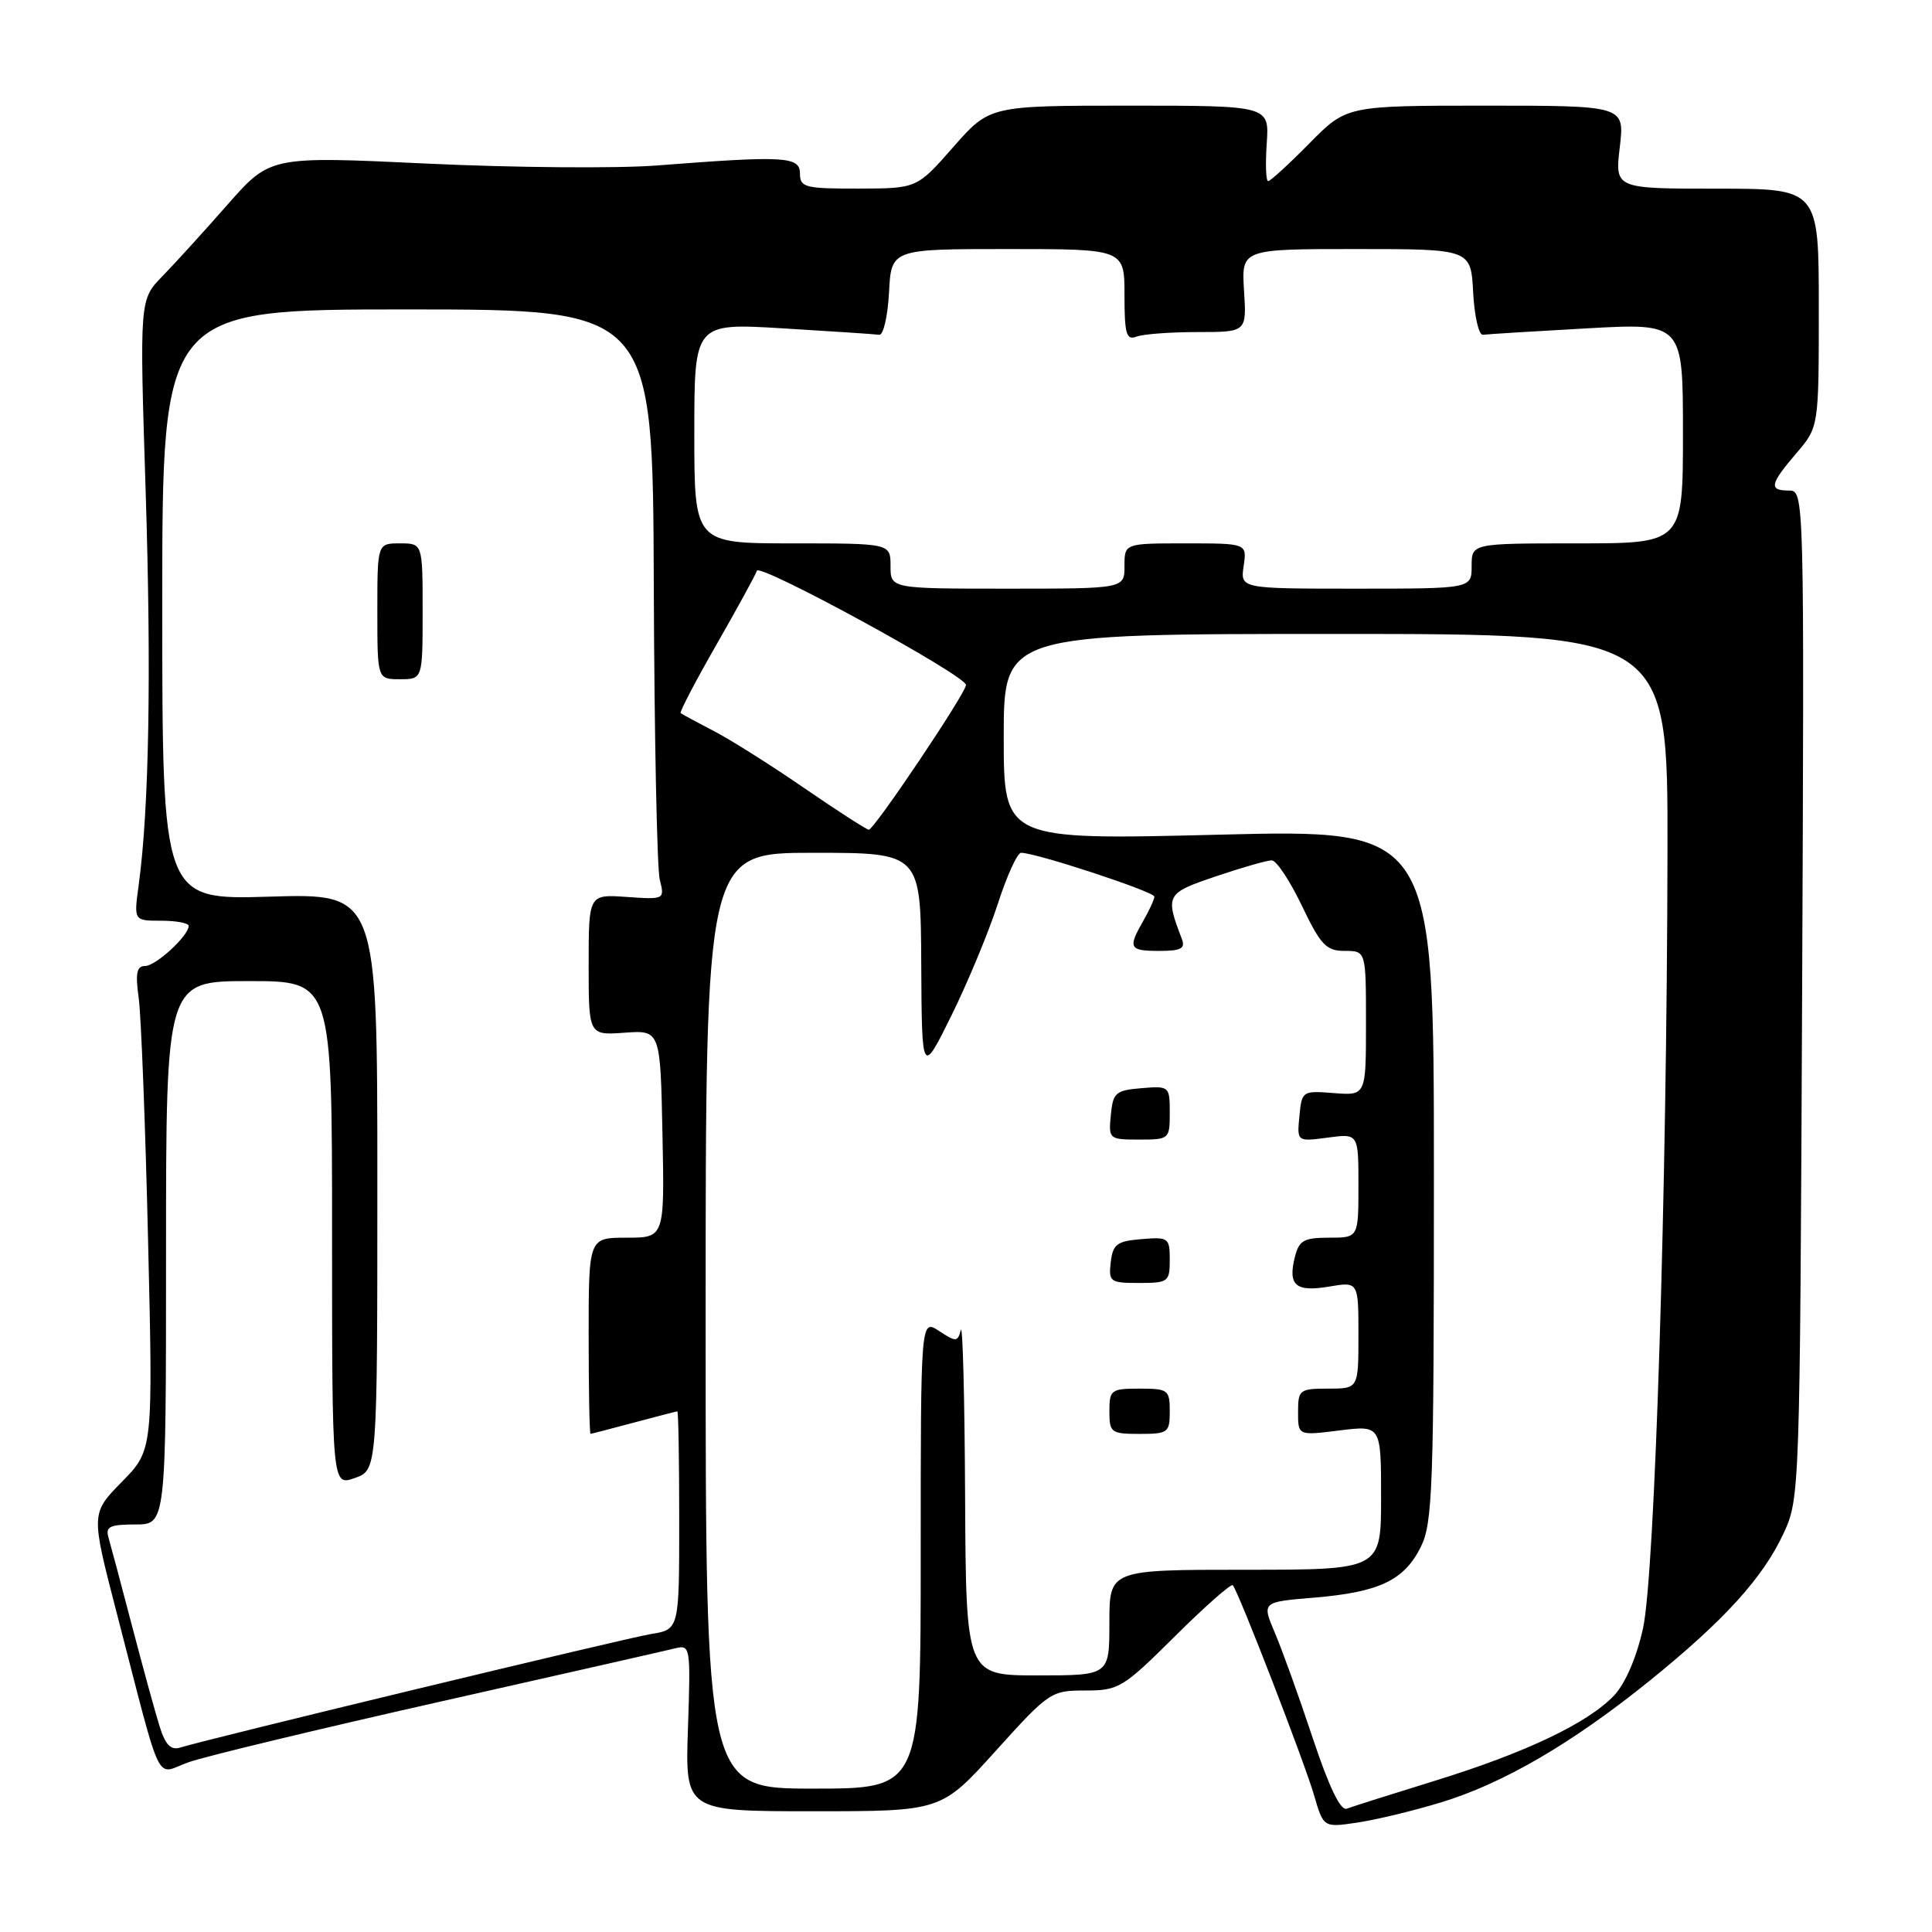 <?xml version="1.0" encoding="UTF-8" standalone="no"?>
<!DOCTYPE svg PUBLIC "-//W3C//DTD SVG 1.1//EN" "http://www.w3.org/Graphics/SVG/1.1/DTD/svg11.dtd" >
<svg xmlns="http://www.w3.org/2000/svg" xmlns:xlink="http://www.w3.org/1999/xlink" version="1.1" viewBox="0 0 256 256">
 <g >
 <path fill="currentColor"
d=" M 190.93 238.83 C 199.15 236.34 208.36 230.97 218.58 222.71 C 228.49 214.70 233.62 209.05 236.36 203.12 C 238.47 198.57 238.50 197.51 238.79 131.75 C 239.08 65.14 239.08 65.00 237.04 65.00 C 234.34 65.00 234.51 64.17 238.04 60.04 C 241.00 56.58 241.00 56.58 241.00 40.79 C 241.00 25.00 241.00 25.00 227.49 25.00 C 213.98 25.00 213.98 25.00 214.63 19.50 C 215.28 14.00 215.28 14.00 196.85 14.00 C 178.42 14.00 178.42 14.00 173.50 19.00 C 170.79 21.75 168.33 24.00 168.04 24.00 C 167.74 24.00 167.66 21.75 167.85 19.00 C 168.19 14.00 168.19 14.00 149.66 14.00 C 131.13 14.00 131.13 14.00 126.31 19.49 C 121.50 24.97 121.50 24.97 113.75 24.99 C 106.66 25.00 106.00 24.83 106.00 23.00 C 106.00 20.72 103.97 20.61 87.00 21.93 C 81.78 22.33 68.12 22.22 56.65 21.68 C 35.81 20.69 35.81 20.69 30.17 27.09 C 27.07 30.62 23.18 34.90 21.52 36.60 C 18.49 39.71 18.49 39.71 19.30 65.10 C 20.07 89.39 19.75 107.21 18.37 117.32 C 17.73 122.00 17.73 122.00 21.36 122.00 C 23.36 122.00 25.00 122.31 25.00 122.69 C 25.00 123.99 20.64 128.00 19.22 128.00 C 18.11 128.00 17.92 128.96 18.38 132.25 C 18.70 134.59 19.26 149.02 19.62 164.32 C 20.28 192.14 20.28 192.14 16.16 196.34 C 12.05 200.53 12.05 200.53 15.41 213.51 C 21.66 237.59 20.46 235.10 25.00 233.50 C 27.17 232.73 42.13 229.13 58.23 225.50 C 74.33 221.87 88.41 218.68 89.52 218.40 C 91.47 217.92 91.52 218.28 91.16 228.95 C 90.78 240.00 90.78 240.00 107.75 240.00 C 124.72 240.00 124.72 240.00 131.94 232.00 C 139.00 224.18 139.27 224.00 143.81 224.00 C 148.23 224.00 148.80 223.66 155.70 216.80 C 159.68 212.85 163.13 209.81 163.35 210.05 C 164.09 210.86 172.81 233.39 174.11 237.84 C 175.37 242.17 175.37 242.17 179.86 241.50 C 182.34 241.13 187.32 239.93 190.93 238.83 Z  M 173.95 230.32 C 172.16 224.92 169.90 218.65 168.94 216.39 C 167.19 212.27 167.19 212.27 174.09 211.70 C 182.76 210.97 186.04 209.42 188.25 205.00 C 189.84 201.82 190.00 197.30 190.00 155.69 C 190.00 109.89 190.00 109.89 161.50 110.60 C 133.00 111.31 133.00 111.31 133.00 97.65 C 133.00 84.00 133.00 84.00 177.00 84.00 C 221.00 84.00 221.00 84.00 220.95 112.75 C 220.88 157.72 219.28 208.59 217.71 215.76 C 216.88 219.54 215.38 223.04 213.92 224.61 C 210.49 228.28 202.17 232.25 190.10 235.97 C 184.37 237.74 179.13 239.40 178.45 239.66 C 177.63 239.97 176.11 236.81 173.95 230.32 Z  M 93.50 175.00 C 93.50 113.00 93.50 113.00 107.75 113.00 C 122.00 113.00 122.00 113.00 122.07 127.75 C 122.15 142.50 122.15 142.50 126.10 134.50 C 128.27 130.10 131.02 123.46 132.22 119.75 C 133.42 116.04 134.80 113.00 135.30 113.00 C 137.29 113.00 153.00 118.17 152.96 118.81 C 152.95 119.19 152.29 120.62 151.50 122.00 C 149.42 125.63 149.62 126.00 153.61 126.00 C 156.50 126.00 157.09 125.68 156.60 124.41 C 154.37 118.59 154.50 118.35 161.12 116.12 C 164.57 114.95 167.89 114.00 168.51 114.00 C 169.13 114.00 170.92 116.70 172.50 120.00 C 175.00 125.23 175.73 126.00 178.18 126.00 C 181.00 126.00 181.00 126.00 181.00 135.59 C 181.00 145.17 181.00 145.17 176.75 144.84 C 172.57 144.51 172.49 144.56 172.18 147.89 C 171.85 151.28 171.85 151.28 175.93 150.74 C 180.00 150.19 180.00 150.19 180.00 157.10 C 180.00 164.00 180.00 164.00 176.11 164.00 C 172.77 164.00 172.13 164.36 171.58 166.55 C 170.63 170.31 171.68 171.23 176.10 170.48 C 180.00 169.82 180.00 169.82 180.00 176.91 C 180.00 184.00 180.00 184.00 176.00 184.00 C 172.19 184.00 172.00 184.15 172.00 187.12 C 172.00 190.23 172.00 190.23 177.50 189.54 C 183.00 188.86 183.00 188.86 183.00 198.43 C 183.00 208.00 183.00 208.00 165.00 208.00 C 147.00 208.00 147.00 208.00 147.00 215.00 C 147.00 222.00 147.00 222.00 137.50 222.00 C 128.00 222.00 128.00 222.00 127.88 198.25 C 127.82 185.19 127.56 175.28 127.31 176.23 C 126.90 177.83 126.68 177.84 124.43 176.36 C 122.00 174.77 122.00 174.77 122.00 205.88 C 122.00 237.00 122.00 237.00 107.75 237.00 C 93.50 237.00 93.50 237.00 93.50 175.00 Z  M 155.00 187.00 C 155.00 184.17 154.78 184.00 151.00 184.00 C 147.22 184.00 147.00 184.17 147.00 187.00 C 147.00 189.83 147.22 190.00 151.00 190.00 C 154.78 190.00 155.00 189.83 155.00 187.00 Z  M 155.00 166.94 C 155.00 164.01 154.83 163.89 151.25 164.19 C 147.99 164.46 147.46 164.86 147.18 167.25 C 146.88 169.85 147.09 170.00 150.93 170.00 C 154.80 170.00 155.00 169.85 155.00 166.94 Z  M 155.00 147.44 C 155.00 143.94 154.94 143.88 151.25 144.19 C 147.83 144.47 147.47 144.78 147.19 147.75 C 146.88 150.93 146.95 151.00 150.94 151.00 C 154.93 151.00 155.00 150.94 155.00 147.44 Z  M 21.16 228.79 C 20.59 226.98 18.95 221.00 17.51 215.50 C 16.07 210.00 14.66 204.71 14.38 203.75 C 13.95 202.29 14.53 202.00 17.93 202.00 C 22.00 202.00 22.00 202.00 22.00 166.00 C 22.00 130.00 22.00 130.00 33.00 130.00 C 44.00 130.00 44.00 130.00 44.00 163.45 C 44.00 196.90 44.00 196.90 47.00 195.85 C 50.00 194.80 50.00 194.80 50.00 156.59 C 50.00 118.38 50.00 118.38 35.75 118.81 C 21.50 119.24 21.50 119.24 21.50 80.12 C 21.50 41.00 21.50 41.00 54.00 41.00 C 86.50 41.01 86.50 41.01 86.63 77.45 C 86.70 97.50 87.06 115.09 87.42 116.55 C 88.08 119.18 88.06 119.20 83.04 118.85 C 78.00 118.50 78.00 118.50 78.00 127.84 C 78.00 137.18 78.00 137.18 82.75 136.84 C 87.50 136.50 87.50 136.50 87.78 150.25 C 88.06 164.00 88.06 164.00 83.03 164.00 C 78.00 164.00 78.00 164.00 78.00 177.00 C 78.00 184.15 78.11 189.99 78.25 189.99 C 78.39 189.98 80.97 189.31 84.00 188.50 C 87.03 187.69 89.61 187.02 89.75 187.01 C 89.89 187.01 90.00 193.50 90.00 201.45 C 90.00 215.91 90.00 215.91 86.25 216.52 C 82.89 217.07 27.93 230.32 23.84 231.57 C 22.64 231.94 21.90 231.17 21.16 228.79 Z  M 56.00 81.00 C 56.00 72.00 56.00 72.00 53.00 72.00 C 50.00 72.00 50.00 72.00 50.00 81.00 C 50.00 90.00 50.00 90.00 53.00 90.00 C 56.00 90.00 56.00 90.00 56.00 81.00 Z  M 106.50 104.38 C 102.10 101.35 96.70 97.95 94.50 96.82 C 92.30 95.68 90.36 94.63 90.19 94.49 C 90.03 94.34 92.15 90.28 94.91 85.46 C 97.67 80.64 100.09 76.22 100.29 75.63 C 100.64 74.58 128.00 89.52 128.00 90.76 C 128.00 91.82 115.79 110.00 115.12 109.94 C 114.78 109.91 110.90 107.40 106.50 104.38 Z  M 118.00 75.00 C 118.00 72.00 118.00 72.00 105.00 72.00 C 92.00 72.00 92.00 72.00 92.00 57.40 C 92.00 42.80 92.00 42.80 103.75 43.51 C 110.21 43.90 115.95 44.28 116.50 44.36 C 117.05 44.44 117.63 41.91 117.80 38.75 C 118.10 33.00 118.10 33.00 133.55 33.00 C 149.00 33.00 149.00 33.00 149.00 39.11 C 149.00 44.26 149.25 45.12 150.58 44.61 C 151.45 44.27 155.09 44.00 158.67 44.00 C 165.19 44.00 165.19 44.00 164.84 38.50 C 164.50 33.00 164.50 33.00 179.70 33.00 C 194.90 33.00 194.90 33.00 195.20 38.75 C 195.37 41.91 195.95 44.44 196.50 44.36 C 197.05 44.28 203.24 43.90 210.25 43.51 C 223.00 42.80 223.00 42.80 223.00 57.40 C 223.00 72.00 223.00 72.00 209.00 72.00 C 195.00 72.00 195.00 72.00 195.00 75.00 C 195.00 78.00 195.00 78.00 179.67 78.00 C 164.35 78.00 164.35 78.00 164.79 75.00 C 165.23 72.00 165.23 72.00 157.11 72.00 C 149.00 72.00 149.00 72.00 149.00 75.00 C 149.00 78.00 149.00 78.00 133.50 78.00 C 118.00 78.00 118.00 78.00 118.00 75.00 Z "/>
</g>
</svg>